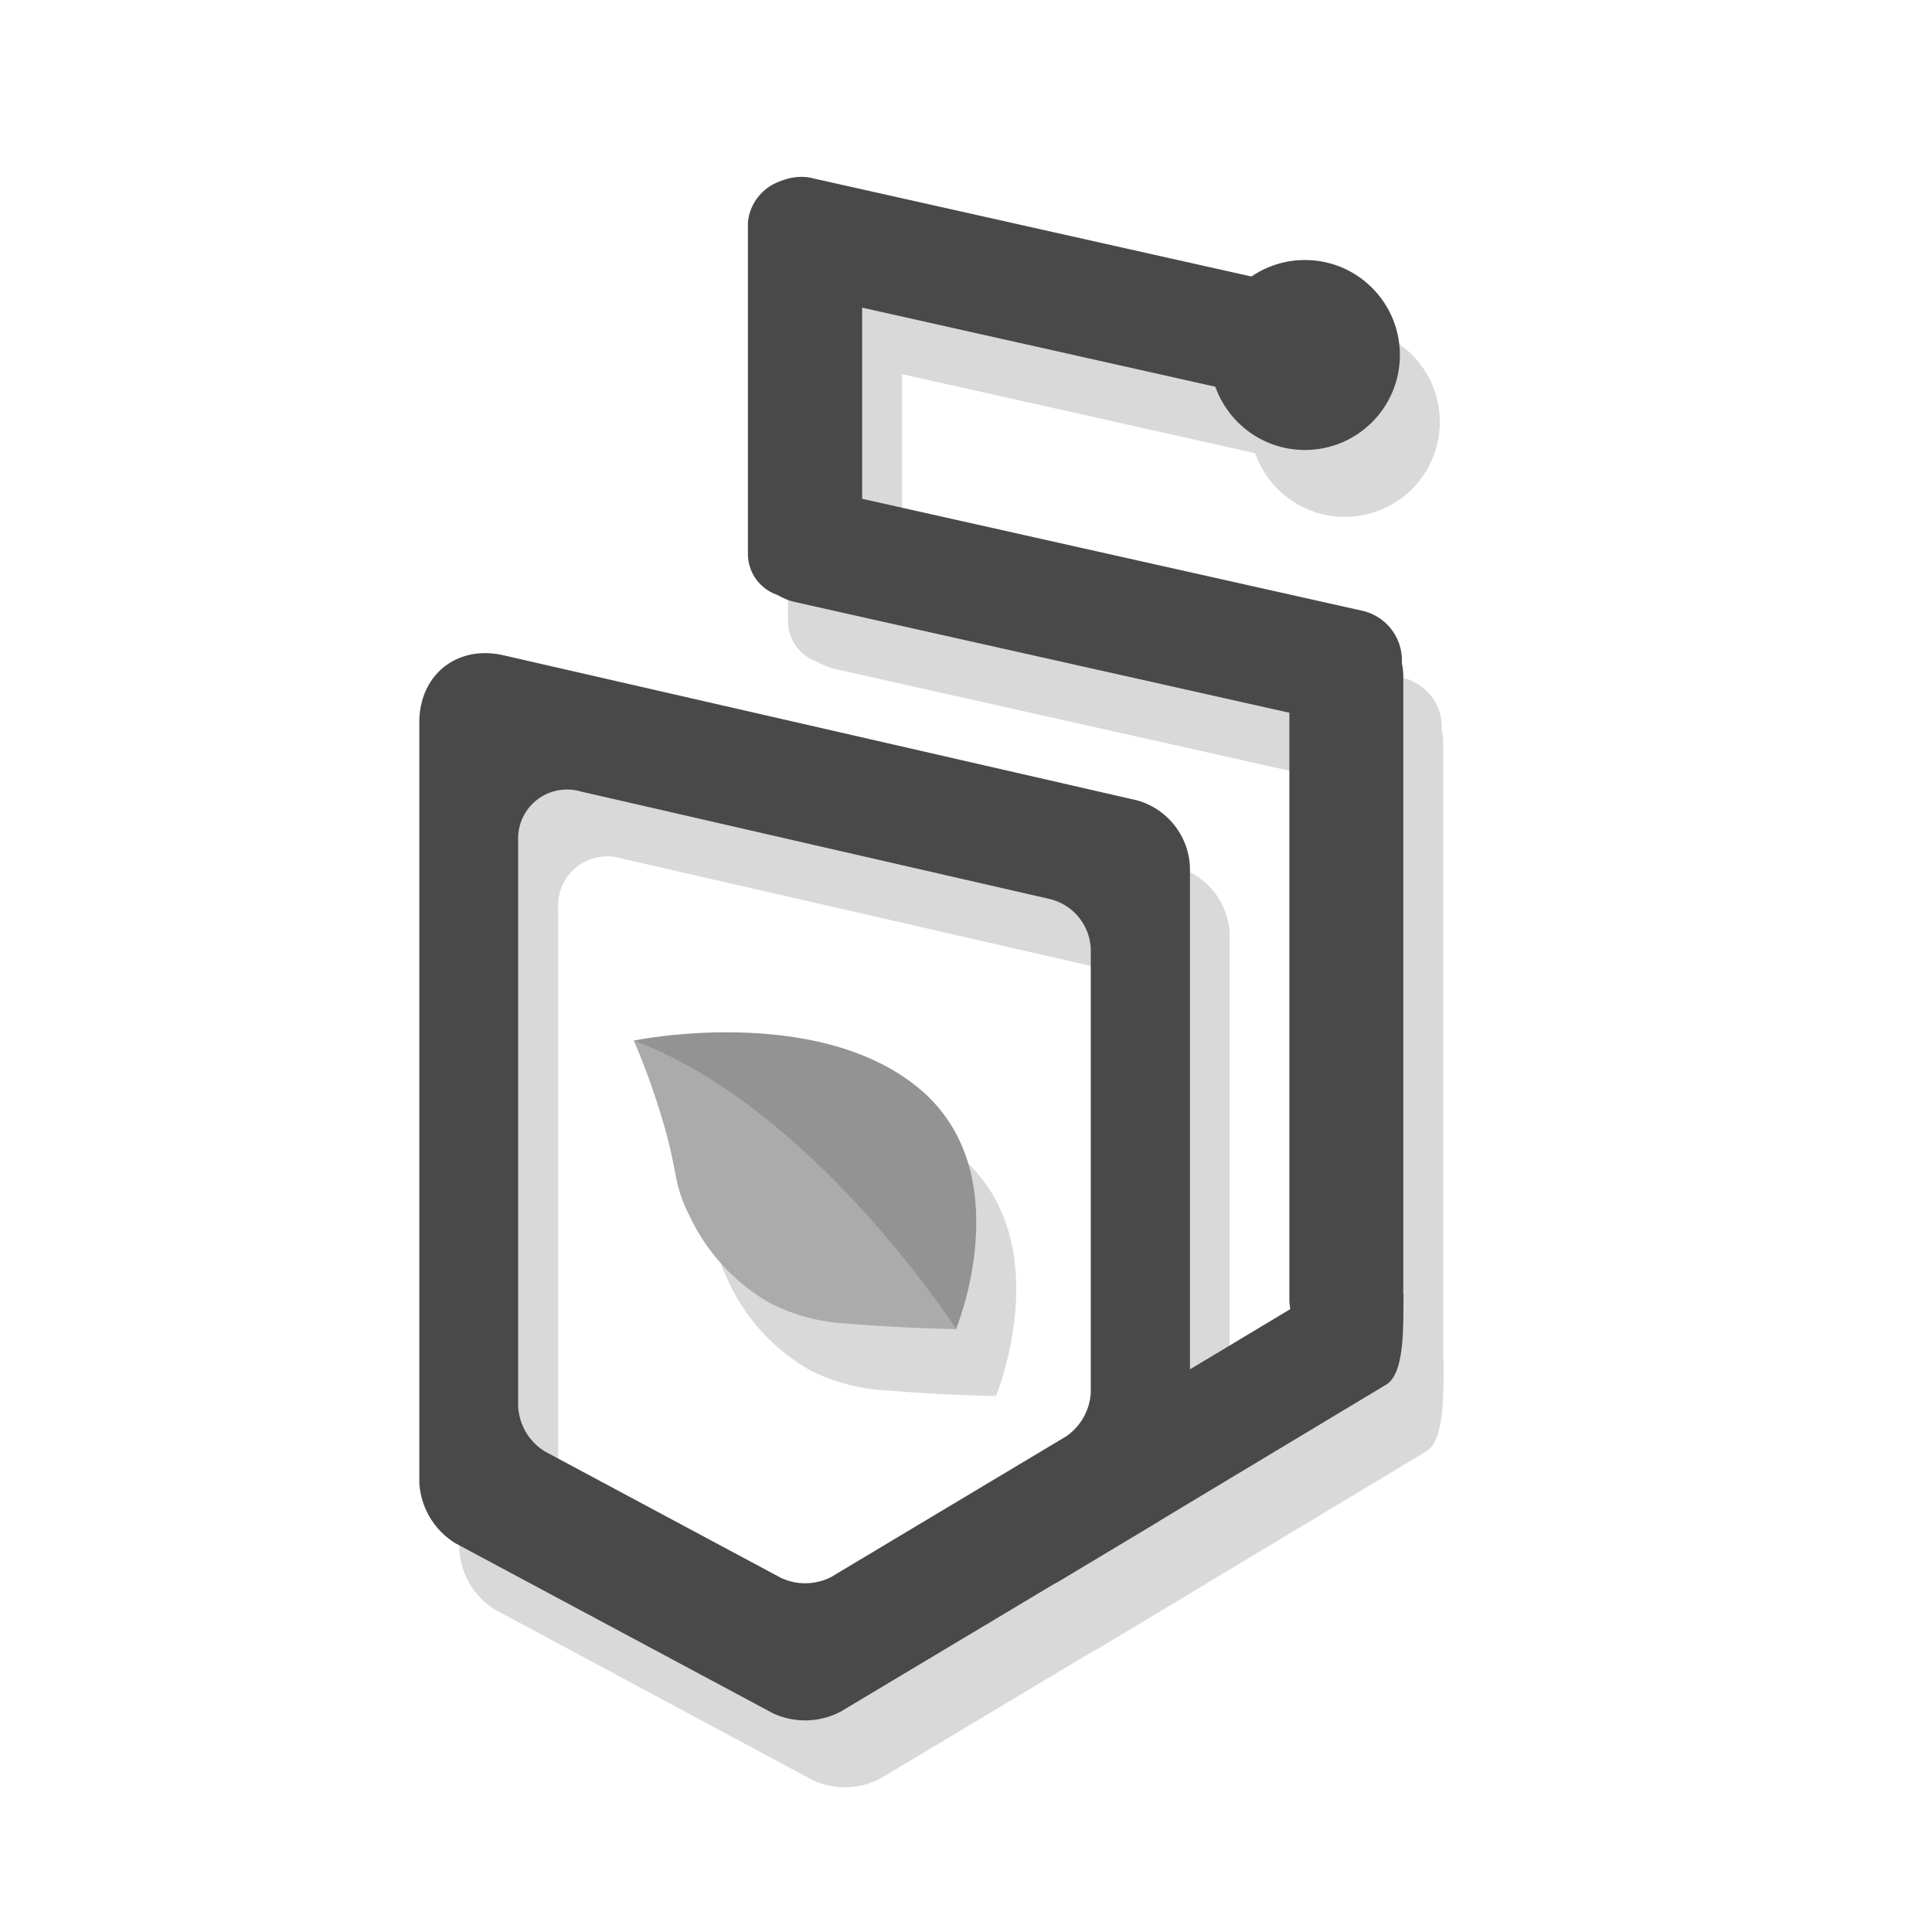 <svg xmlns="http://www.w3.org/2000/svg" viewBox="0 0 240 240"><path d="M83.7,137.57c.78,1.8,1.9,4.57,3,8.05,2.72,8.43,1.65,9.3,3.94,13.88a24.44,24.44,0,0,0,10,10.72l.13.07a23.55,23.55,0,0,0,9.4,2.43c7,.59,13.57.7,13.57.7S113.51,157.08,99,146.27C94,142.54,91,139.47,83.7,137.57Z" style="fill:#d9d9d9"/><path d="M83.7,137.57s22.49-4.65,35.3,5.83,4.73,30,4.73,30S106,145.9,83.7,137.57Z" style="fill:#d9d9d9"/><path d="M177.17,180.3l-40.79,24.51A2.48,2.48,0,0,1,133,204L128.21,196a2.44,2.44,0,0,1,.83-3.35L172,166.89a2.45,2.45,0,0,1,3.35.83l4,1.31C179.28,173.16,179.48,178.92,177.17,180.3Z" style="fill:#d9d9d9"/><circle cx="167.06" cy="52.41" r="11.8" style="fill:#d9d9d9"/><path d="M133.48,123.86H210.8a6.8,6.8,0,0,1,6.8,6.8v.69a6.7,6.7,0,0,1-6.7,6.7H133.48a6.7,6.7,0,0,1-6.7-6.7v-.79a6.7,6.7,0,0,1,6.7-6.7Z" transform="translate(303.14 -41.24) rotate(90)" style="fill:#d9d9d9"/><path d="M103.62,36.69h58.8a6.36,6.36,0,0,1,6.36,6.36v1.66A6.32,6.32,0,0,1,162.46,51h-58a7.17,7.17,0,0,1-7.17-7.17V43a6.32,6.32,0,0,1,6.32-6.32Z" transform="translate(12.8 -28.01) rotate(12.62)" style="fill:#d9d9d9"/><path d="M112.06,39.34V77.08a5.4,5.4,0,0,1-5.4,5.4h-3.41a5.36,5.36,0,0,1-5.37-5.37V35.89a5.94,5.94,0,0,1,5.37-5.36h0A8.8,8.8,0,0,1,112.06,39.34Z" style="fill:#d9d9d9"/><path d="M103.58,76.38h69.88a6.31,6.31,0,0,1,6.31,6.31v1.77a6.26,6.26,0,0,1-6.26,6.26h-69a7.21,7.21,0,0,1-7.21-7.21v-.87A6.26,6.26,0,0,1,103.58,76.38Z" transform="translate(21.6 -28.25) rotate(12.62)" style="fill:#d9d9d9"/><path d="M146.12,107.7l-78.61-18C61.76,88.35,57.06,92.1,57.06,98v94.47a9.39,9.39,0,0,0,4.5,7.52l39.38,21.14a9.48,9.48,0,0,0,8.42-.2l39.24-23.47a9.5,9.5,0,0,0,4.15-7.33V116A9,9,0,0,0,146.12,107.7Zm-5.65,73.6a7,7,0,0,1-3.09,5.44l-29.16,17.45a7.07,7.07,0,0,1-6.26.15L72.69,188.63a7,7,0,0,1-3.35-5.6V112.81a6.09,6.09,0,0,1,7.77-6.19L135.54,120a6.66,6.66,0,0,1,4.93,6.18Z" style="fill:#d9d9d9"/><path d="M78.73,129.26c.78,1.8,1.9,4.58,3,8.05,2.73,8.44,1.65,9.3,4,13.88a24.42,24.42,0,0,0,10,10.73l.13.06a23.77,23.77,0,0,0,9.4,2.44c7.06.59,13.57.69,13.58.7S108.55,148.77,94.05,138C89.05,134.24,86,131.16,78.73,129.26Z" style="fill:#ababab"/><path d="M78.73,129.26s22.49-4.64,35.3,5.83,4.74,30,4.74,30S101.08,137.6,78.73,129.26Z" style="fill:#939393"/><path d="M172.2,172l-40.78,24.51a2.5,2.5,0,0,1-3.41-.85l-4.77-7.95a2.44,2.44,0,0,1,.83-3.34L167,158.59a2.44,2.44,0,0,1,3.35.83l4,1.31C174.31,164.85,174.51,170.61,172.2,172Z" style="fill:#494949"/><circle cx="162.1" cy="44.1" r="11.8" style="fill:#494949"/><path d="M128.51,115.55h77.32a6.8,6.8,0,0,1,6.8,6.8V123a6.7,6.7,0,0,1-6.7,6.7H128.51a6.7,6.7,0,0,1-6.7-6.7v-.79A6.7,6.7,0,0,1,128.51,115.55Z" transform="translate(289.87 -44.57) rotate(90)" style="fill:#494949"/><path d="M98.65,28.39h58.8a6.36,6.36,0,0,1,6.36,6.36v1.66a6.32,6.32,0,0,1-6.32,6.32h-58a7.17,7.17,0,0,1-7.17-7.17v-.86a6.32,6.32,0,0,1,6.32-6.32Z" transform="translate(10.86 -27.12) rotate(12.62)" style="fill:#494949"/><path d="M107.1,31V68.77a5.41,5.41,0,0,1-5.41,5.41H98.28a5.37,5.37,0,0,1-5.37-5.37V27.59a6,6,0,0,1,5.37-5.37h0A8.82,8.82,0,0,1,107.1,31Z" style="fill:#494949"/><path d="M98.61,68.07h69.88a6.31,6.31,0,0,1,6.31,6.31v1.77a6.26,6.26,0,0,1-6.26,6.26h-69a7.21,7.21,0,0,1-7.21-7.21v-.87A6.26,6.26,0,0,1,98.61,68.07Z" transform="translate(19.67 -27.37) rotate(12.62)" style="fill:#494949"/><path d="M141.16,99.4l-78.62-18c-5.75-1.32-10.45,2.42-10.45,8.32v94.47a9.45,9.45,0,0,0,4.5,7.53L96,212.82a9.48,9.48,0,0,0,8.42-.19l39.24-23.47a9.5,9.5,0,0,0,4.16-7.33V107.72A9,9,0,0,0,141.16,99.4ZM135.5,173a7.07,7.07,0,0,1-3.09,5.45l-29.16,17.45A7.07,7.07,0,0,1,97,196L67.72,180.32a7,7,0,0,1-3.35-5.59V104.51a6.08,6.08,0,0,1,7.77-6.19l58.43,13.4a6.66,6.66,0,0,1,4.93,6.19Z" style="fill:#494949"/></svg>